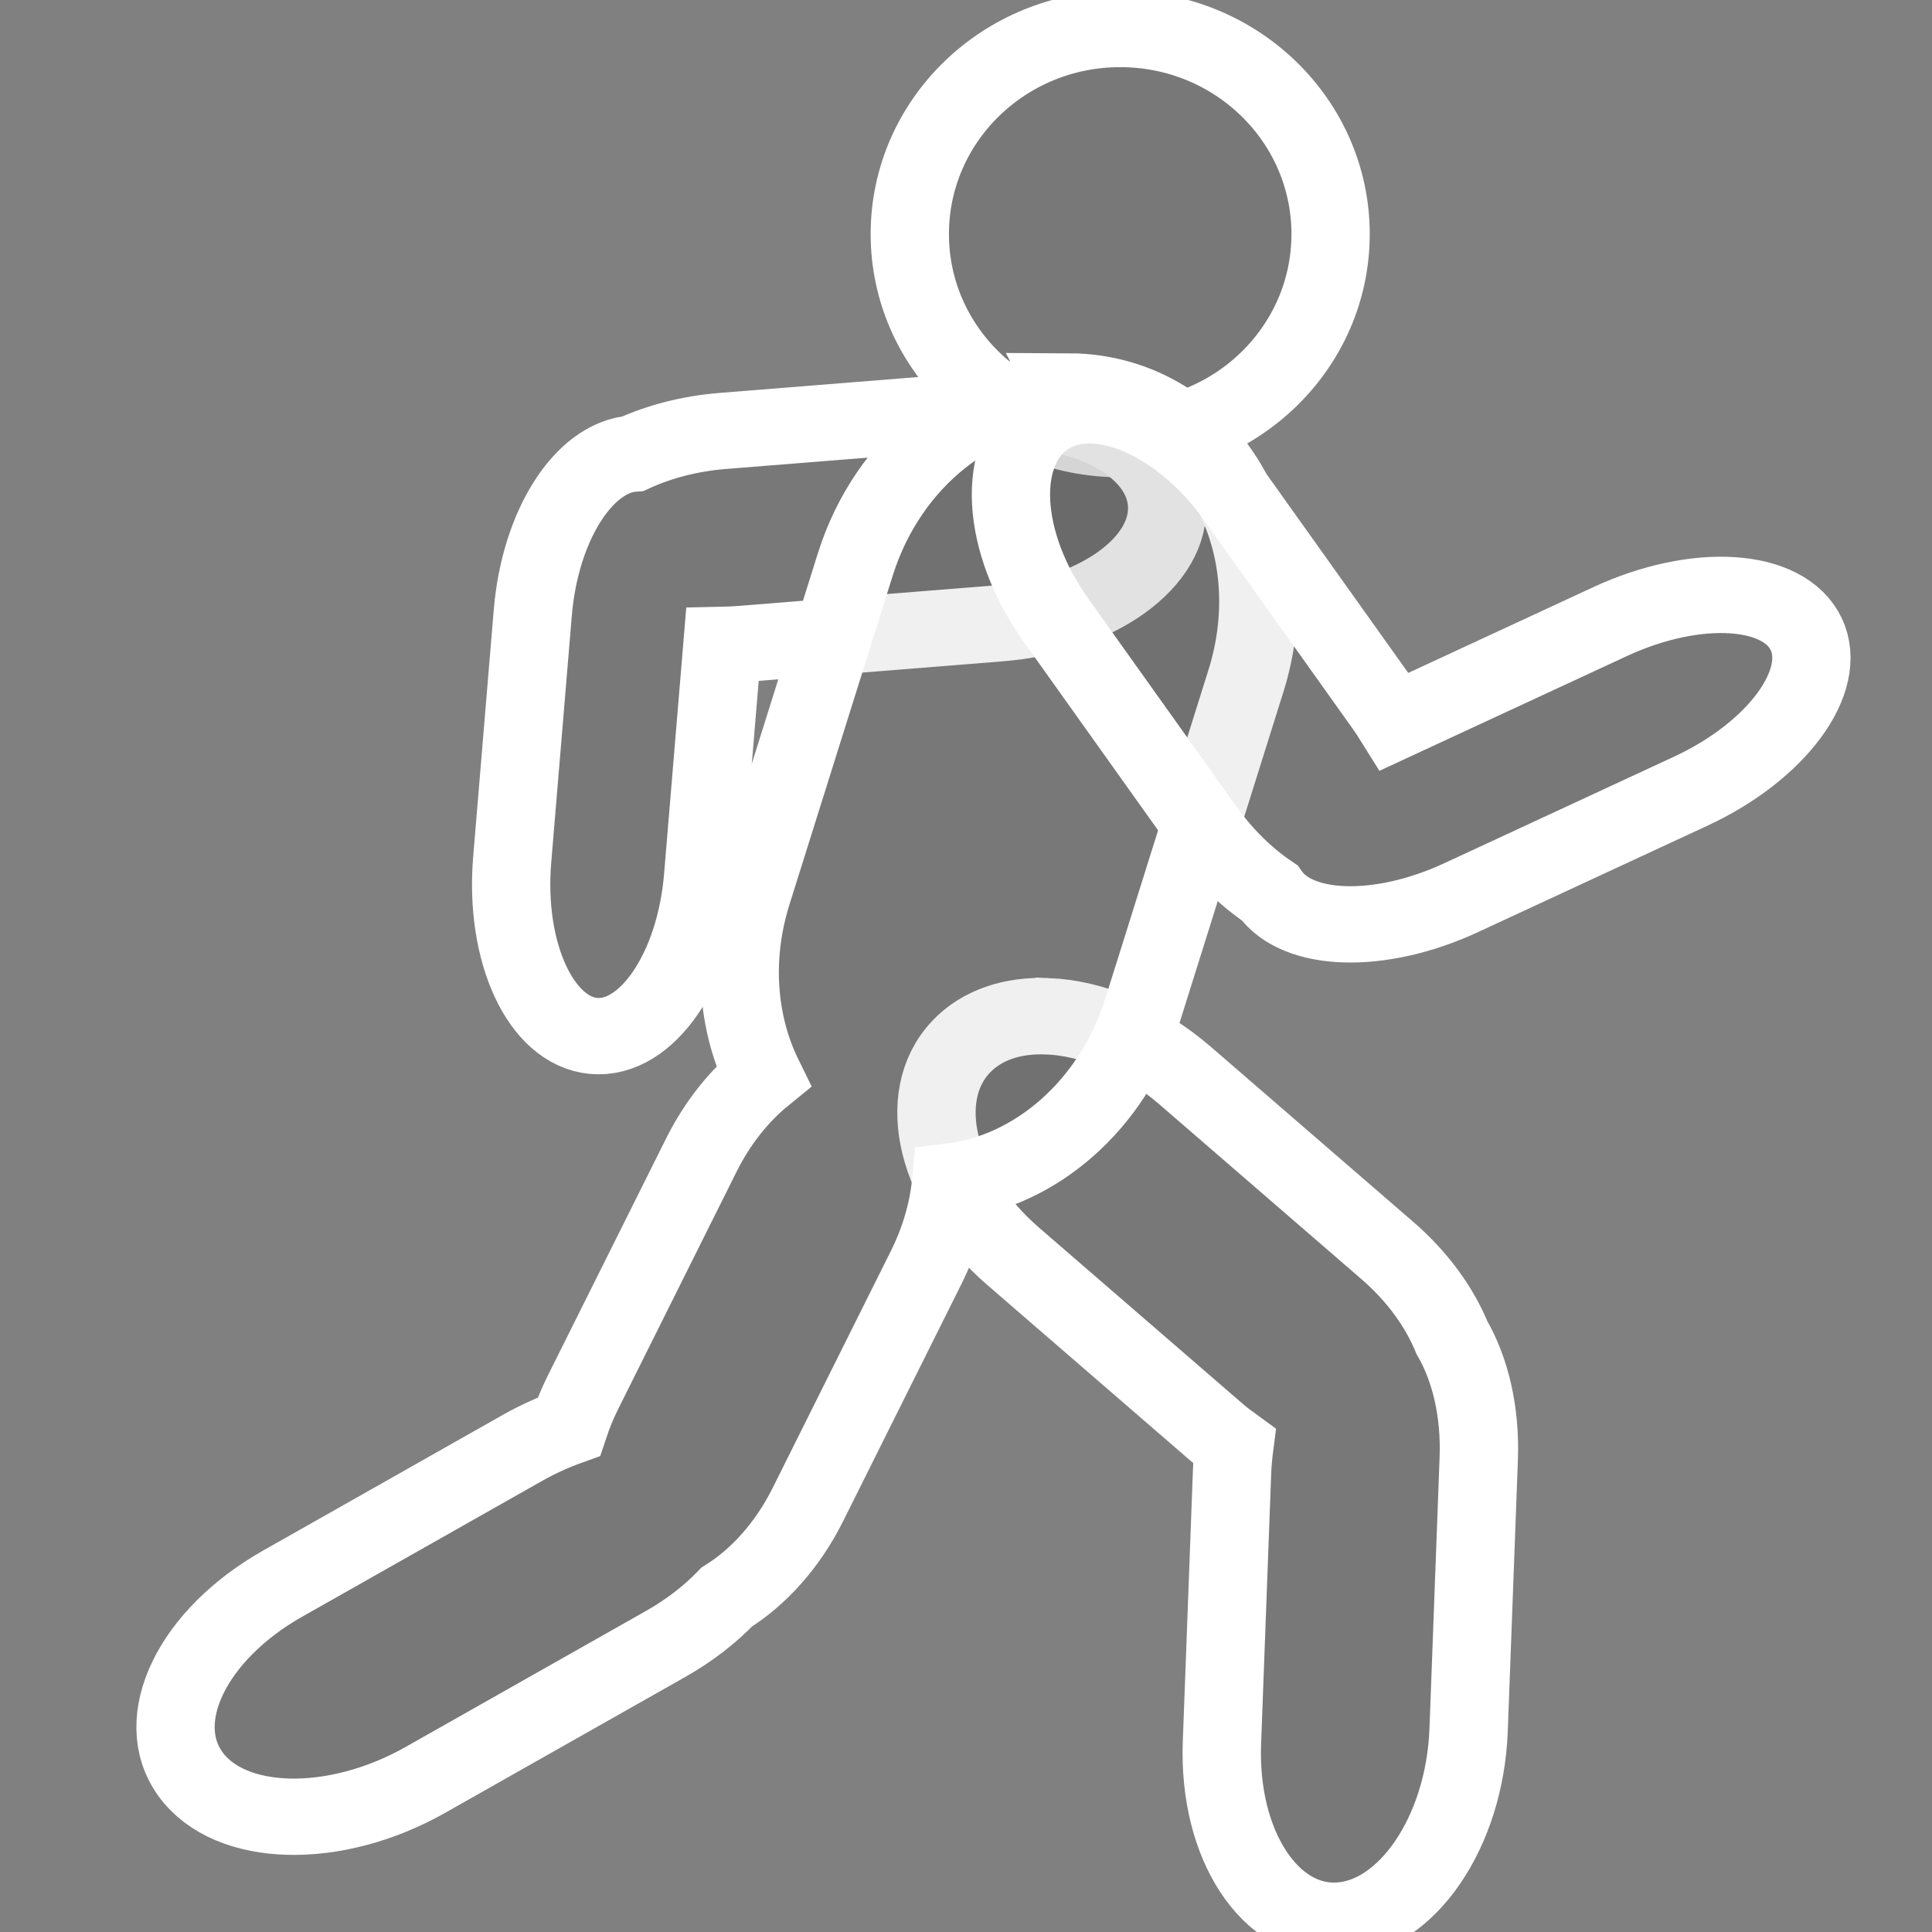 <?xml version="1.0" encoding="UTF-8" standalone="no"?>
<!-- Created with Inkscape (http://www.inkscape.org/) -->

<svg
   xmlns:dc="http://purl.org/dc/elements/1.1/"
   xmlns:cc="http://creativecommons.org/ns#"
   xmlns:rdf="http://www.w3.org/1999/02/22-rdf-syntax-ns#"
   xmlns:svg="http://www.w3.org/2000/svg"
   xmlns="http://www.w3.org/2000/svg"
   xmlns:sodipodi="http://sodipodi.sourceforge.net/DTD/sodipodi-0.dtd"
   xmlns:inkscape="http://www.inkscape.org/namespaces/inkscape"
   width="50mm"
   height="50mm"
   viewBox="0 0 50 50"
   version="1.1"
   id="svg1364"
   inkscape:version="0.92.4 (5da689c313, 2019-01-14)"
   sodipodi:docname="1.svg">
  <rect x="0" y="0" width="50" height="50" fill="#808080" stroke="none"/>
  <defs
     id="defs1358" />
  <sodipodi:namedview
     id="base"
     pagecolor="#ffffff"
     bordercolor="#666666"
     borderopacity="1.0"
     inkscape:pageopacity="0.0"
     inkscape:pageshadow="2"
     inkscape:zoom="0.98994949"
     inkscape:cx="400"
     inkscape:cy="151.24886"
     inkscape:document-units="mm"
     inkscape:current-layer="g1274"
     showgrid="false"
     inkscape:window-width="1366"
     inkscape:window-height="705"
     inkscape:window-x="-8"
     inkscape:window-y="-8"
     inkscape:window-maximized="1" />
  <g
     inkscape:label="Layer 1"
     inkscape:groupmode="layer"
     id="layer1"
     transform="translate(0,-247)">
    <g
       id="g1274"
       transform="matrix(1.067,0,0,1.04,-61.125,192.647)"
       style="stroke-width:0.949;stroke-miterlimit:4;stroke-dasharray:none">
      <circle
         style="display:inline;stroke:#ffffff;stroke-width:1.899;stroke-miterlimit:4;stroke-dasharray:none;stroke-opacity:1;fill:#000000;fill-opacity:0.059"
         r="5.103"
         cy="58.087"
         cx="84.457"
         id="path3727-1" />
      <g
         id="g4786-4-5"
         transform="rotate(85.305,55.631,91.675)"
         style="stroke-width:0.949;stroke-miterlimit:4;stroke-dasharray:none;fill:#000000;fill-opacity:0.059">
        <path
           id="rect4612-7-4-4-9"
           d="m 28.623,63.458 c -0.009,0.144 -0.014,0.291 -0.014,0.439 l 1.18e-4,6.305 c 10e-7,0.813 0.142,1.569 0.384,2.216 -0.008,1.198 1.592,2.395 3.749,2.75 l 6.08,1 c 2.289,0.377 4.312,-0.342 4.535,-1.61 0.223,-1.269 -1.44,-2.594 -3.73,-2.97 l -5.712,-0.939 c 0.009,-0.146 0.014,-0.295 0.014,-0.445 l -1.18e-4,-6.305 c -1e-6,-2.374 -1.186,-4.285 -2.66,-4.285 -1.382,0 -2.511,1.68 -2.647,3.846 z"
           style="opacity:1;fill:#000000;fill-opacity:0.059;stroke:#ffffff;stroke-width:1.899;stroke-miterlimit:4;stroke-dasharray:none;stroke-opacity:1"
           inkscape:connector-curvature="0" />
      </g>
      <g
         transform="matrix(0.634,-0.963,0.868,0.572,-5.487,62.507)"
         id="g4782-5-9-2"
         style="stroke-width:0.867;stroke-miterlimit:4;stroke-dasharray:none;fill:#000000;fill-opacity:0.059">
        <path
           id="rect4612-7-4-5-2-5-1"
           transform="matrix(0.126,0.213,-0.192,0.14,48.249,-28.94)"
           d="m 312.6,294.01 c -3.157,-0.121 -5.977,0.811 -7.883,2.873 -4.356,4.712 -2.231,13.484 4.766,19.67 l 18.58,16.428 c 0.555,0.49 1.127,0.938 1.705,1.365 -0.098,0.785 -0.176,1.581 -0.205,2.393 l -0.908,25.469 c -0.342,9.591 4.421,17.035 10.68,16.691 6.259,-0.343 11.574,-8.341 11.916,-17.932 l 0.908,-25.469 c 0.159,-4.451 -0.791,-8.426 -2.471,-11.389 -1.144,-2.844 -3.134,-5.694 -5.9,-8.141 l -18.58,-16.428 c -3.935,-3.479 -8.549,-5.376 -12.607,-5.531 z"
           style="opacity:1;fill:#000000;fill-opacity:0.059;stroke:#ffffff;stroke-width:7.177;stroke-miterlimit:4;stroke-dasharray:none;stroke-opacity:1"
           inkscape:connector-curvature="0" />
      </g>
      <path
         id="rect4612-7-9"
         d="m 83.233,62.005 c -2.235,-0.011 -4.405,1.702 -5.201,4.303 l -2.505,8.186 c -0.496,1.62 -0.352,3.249 0.272,4.551 -0.582,0.486 -1.107,1.151 -1.5,1.958 l -2.869,5.901 c -0.139,0.285 -0.253,0.574 -0.346,0.861 -0.374,0.138 -0.748,0.309 -1.112,0.52 l -5.831,3.386 c -2.196,1.275 -3.191,3.39 -2.232,4.743 0.959,1.353 3.498,1.416 5.694,0.141 l 5.832,-3.386 c 0.584,-0.339 1.08,-0.739 1.481,-1.167 0.765,-0.489 1.471,-1.281 1.966,-2.299 l 2.869,-5.901 c 0.347,-0.714 0.545,-1.447 0.607,-2.14 2.031,-0.248 3.914,-1.885 4.644,-4.269 l 2.505,-8.187 c 0.943,-3.083 -0.41,-6.211 -3.035,-7.014 -0.41,-0.126 -0.826,-0.187 -1.24,-0.189 z"
         style="opacity:1;fill:#000000;fill-opacity:0.059;stroke:#ffffff;stroke-width:1.899;stroke-miterlimit:4;stroke-dasharray:none;stroke-opacity:1"
         inkscape:connector-curvature="0" />
      <g
         style="stroke:#ffffff;stroke-width:0.949;stroke-miterlimit:4;stroke-dasharray:none;stroke-opacity:1;fill:#000000;fill-opacity:0.059"
         id="g4786-4-5-9"
         transform="rotate(-34.786,60.424,-19.37)">
        <path
           inkscape:connector-curvature="0"
           id="rect4612-7-4-4-9-5"
           d="m 32.909,61.017 c -0.318,-0.216 -0.669,-0.336 -1.038,-0.336 -1.474,-2e-6 -2.66,1.911 -2.66,4.285 l -1.39e-4,6.305 c 2e-6,0.813 0.142,1.57 0.384,2.216 -0.008,1.198 1.591,2.394 3.748,2.749 l 6.08,1 c 2.289,0.377 4.312,-0.342 4.535,-1.611 0.223,-1.269 -1.44,-2.593 -3.73,-2.97 l -5.712,-0.94 c 0.009,-0.146 0.014,-0.295 0.014,-0.446 l 1.37e-4,-6.305 c 1e-6,-1.781 -0.667,-3.3 -1.623,-3.949 z"
           style="opacity:1;fill:#000000;fill-opacity:0.059;stroke:#ffffff;stroke-width:1.899;stroke-miterlimit:4;stroke-dasharray:none;stroke-opacity:1" />
      </g>
    </g>
  </g>
</svg>
